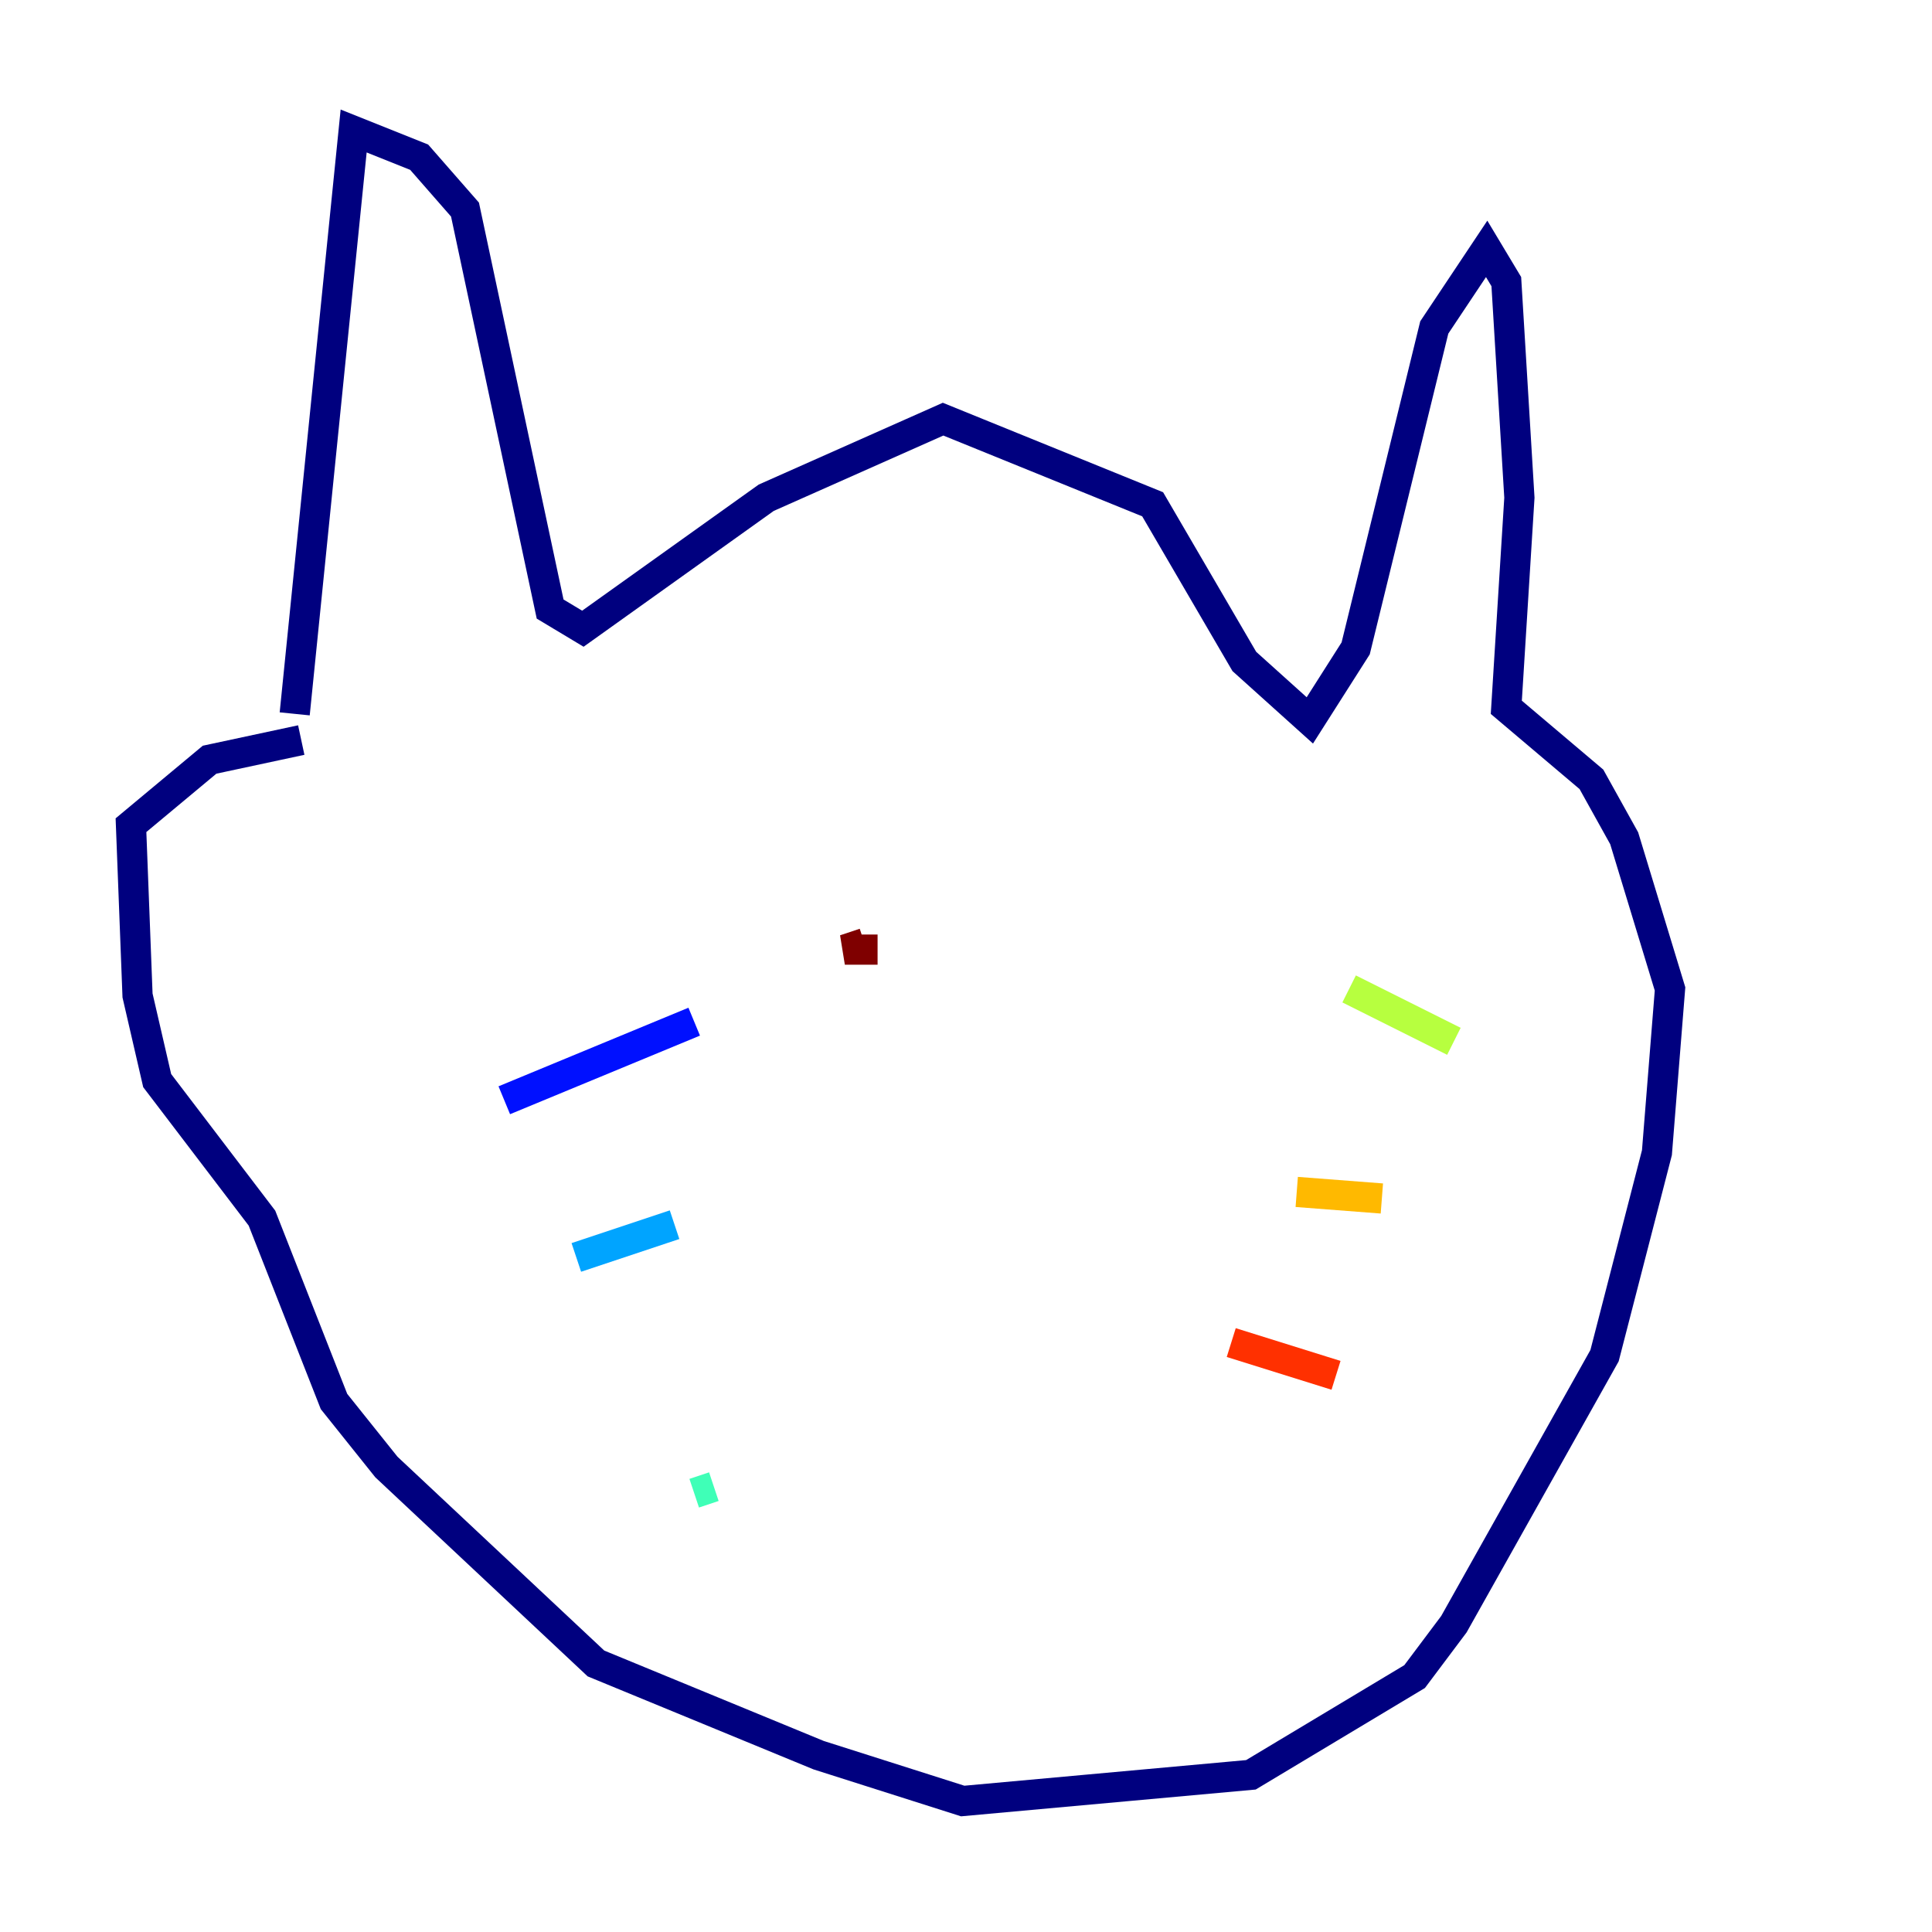 <?xml version="1.0" encoding="utf-8" ?>
<svg baseProfile="tiny" height="128" version="1.2" viewBox="0,0,128,128" width="128" xmlns="http://www.w3.org/2000/svg" xmlns:ev="http://www.w3.org/2001/xml-events" xmlns:xlink="http://www.w3.org/1999/xlink"><defs /><polyline fill="none" points="19.525,47.295 23.43,8.678 27.77,10.414 30.807,13.885 36.447,40.352 38.617,41.654 50.766,32.976 62.481,27.77 76.366,33.41 82.441,43.824 86.78,47.729 89.817,42.956 95.024,21.695 98.495,16.488 99.797,18.658 100.664,32.976 99.797,46.861 105.437,51.634 107.607,55.539 110.644,65.519 109.776,76.366 106.305,89.817 96.325,107.607 93.722,111.078 82.875,117.586 63.783,119.322 54.237,116.285 39.485,110.21 25.6,97.193 22.129,92.854 17.356,80.705 10.414,71.593 9.112,65.953 8.678,54.671 13.885,50.332 19.959,49.031" stroke="#00007f" stroke-width="2" /><polyline fill="none" points="33.41,72.895 45.993,67.688" stroke="#0010ff" stroke-width="2" /><polyline fill="none" points="38.183,83.308 44.691,81.139" stroke="#00a4ff" stroke-width="2" /><polyline fill="none" points="45.993,98.929 47.295,98.495" stroke="#3fffb7" stroke-width="2" /><polyline fill="none" points="96.325,68.99 89.383,65.519" stroke="#b7ff3f" stroke-width="2" /><polyline fill="none" points="91.552,79.403 85.912,78.969" stroke="#ffb900" stroke-width="2" /><polyline fill="none" points="88.515,91.119 81.573,88.949" stroke="#ff3000" stroke-width="2" /><polyline fill="none" points="58.142,62.915 55.973,62.915 57.275,62.481" stroke="#7f0000" stroke-width="2" /></svg>